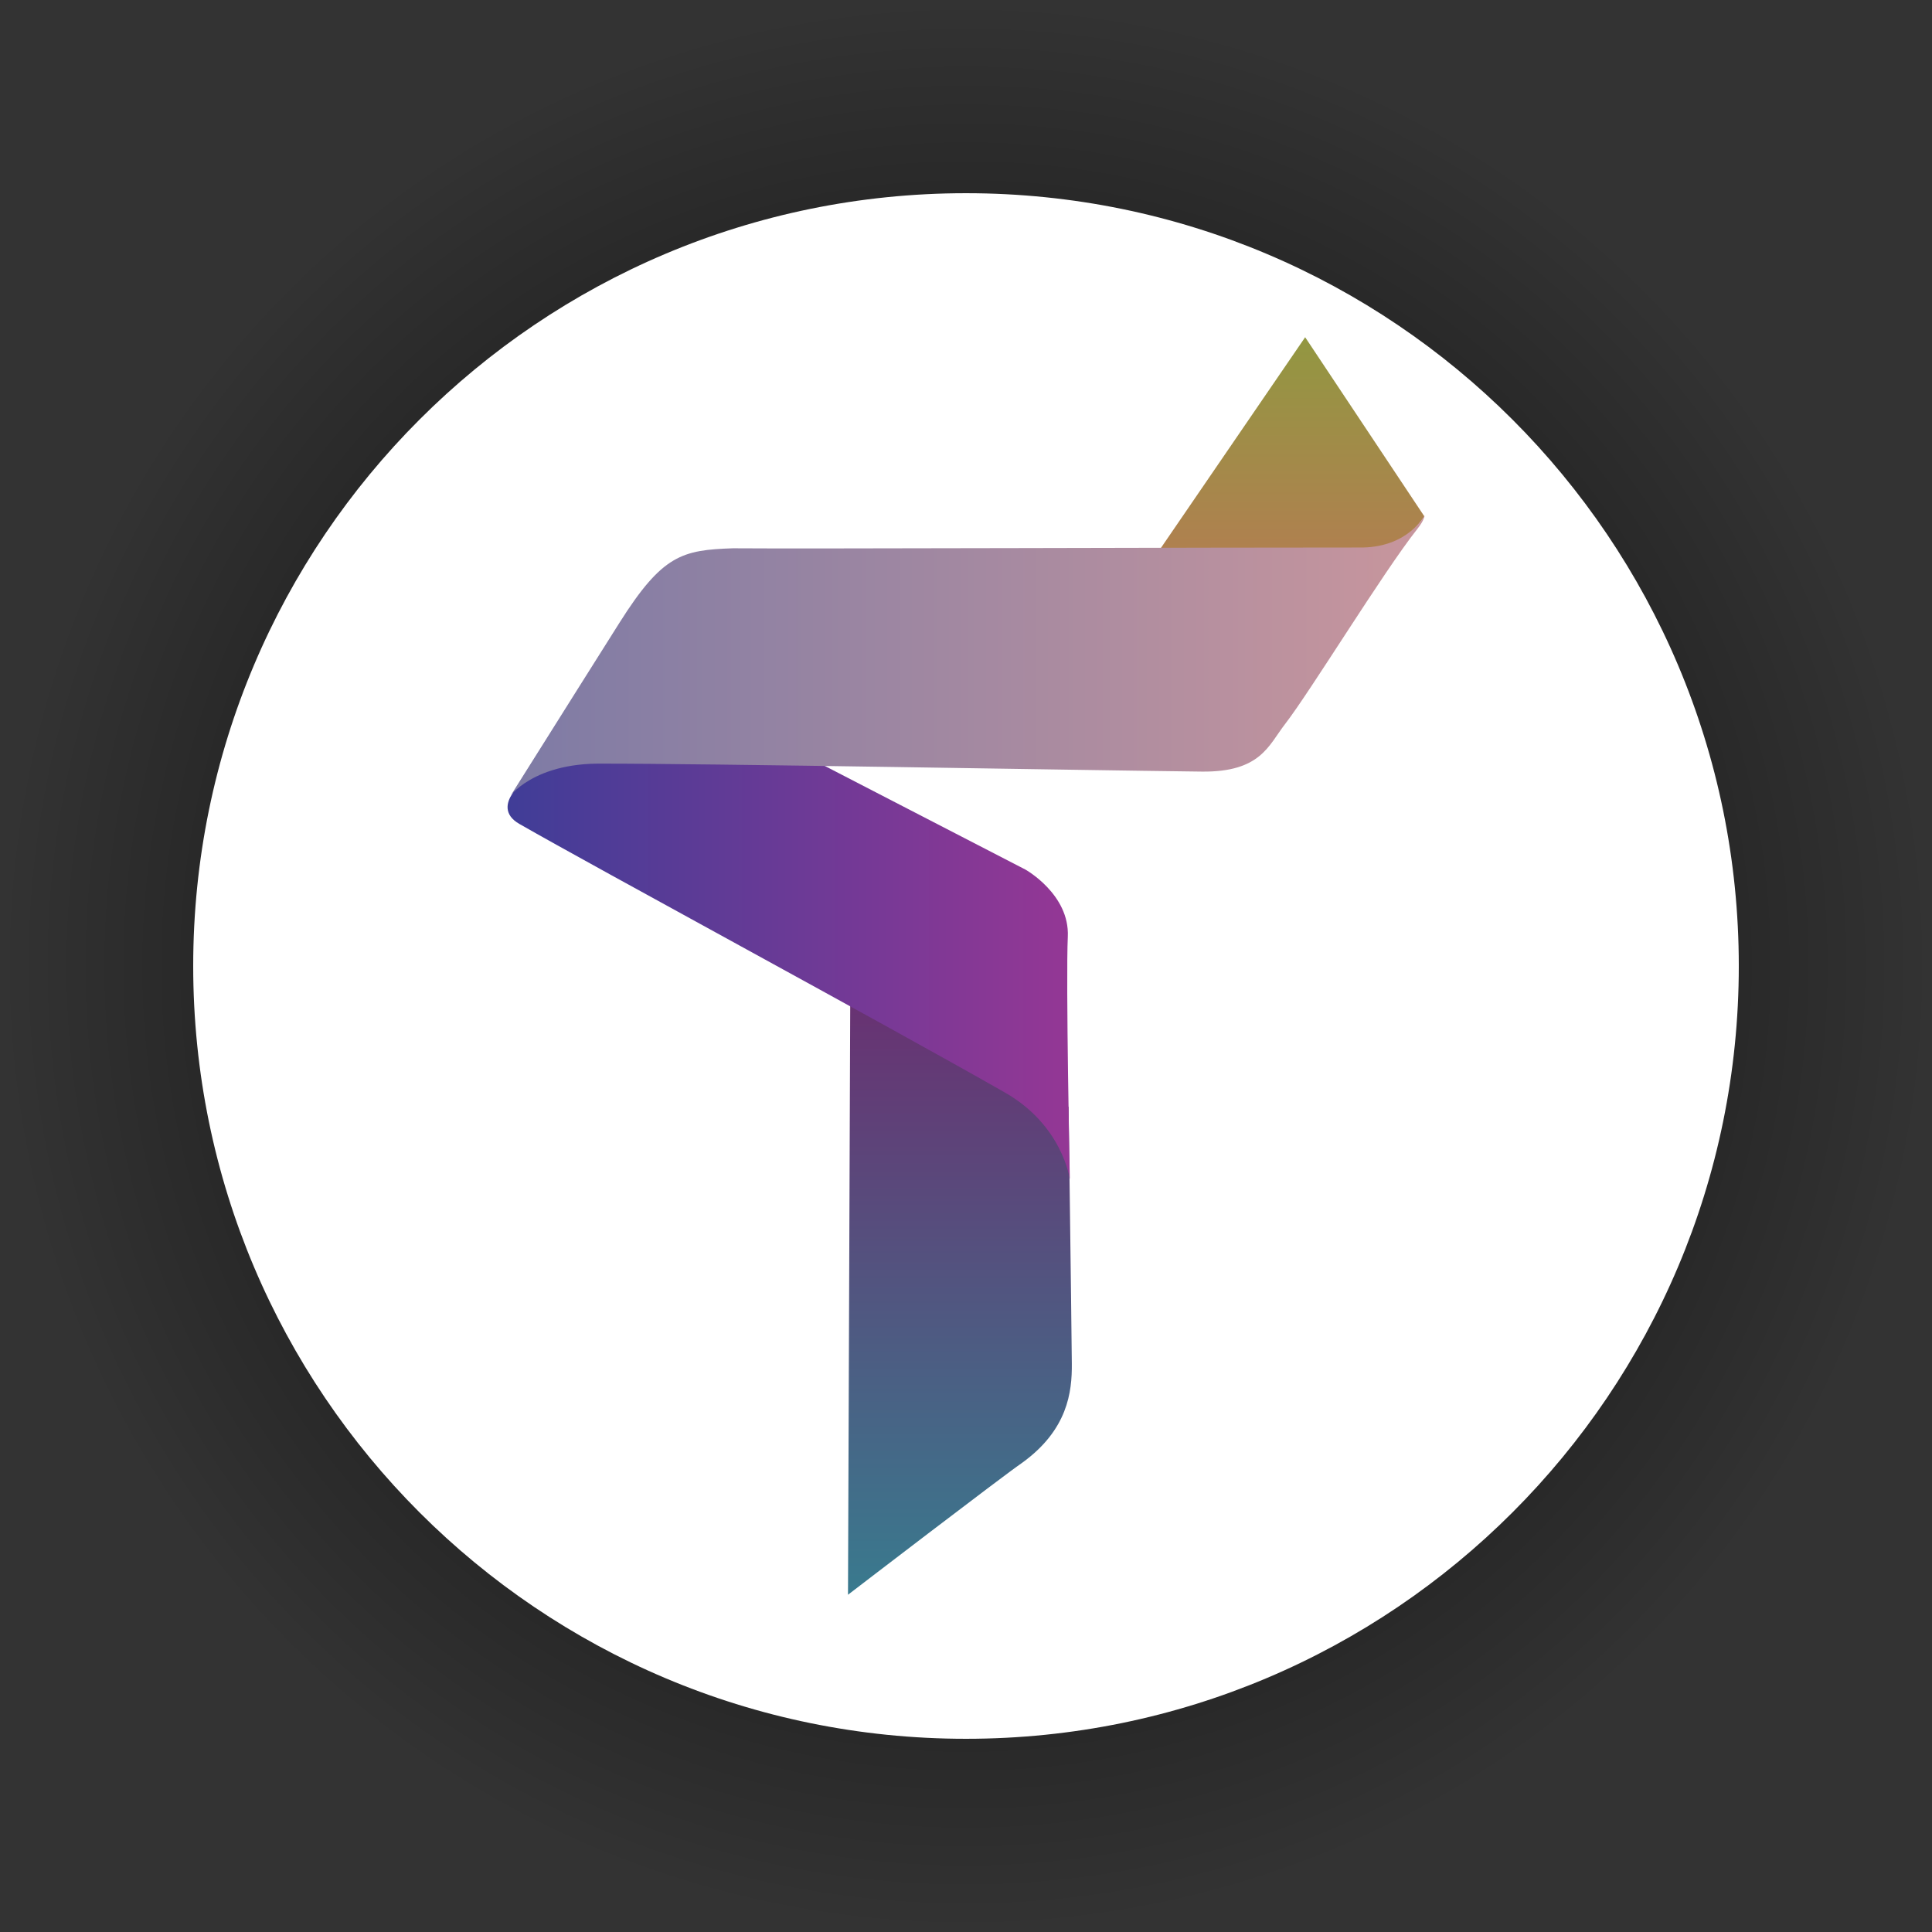 <svg version="1.1" xmlns="http://www.w3.org/2000/svg" xmlns:xlink="http://www.w3.org/1999/xlink" width="63.078" height="63.078" viewBox="0,0,63.078,63.078"><rect x="0" y="0" width="63.078" height="63.078" fill="#333333" stroke="none"/><defs><radialGradient cx="240" cy="180" r="31.539" gradientUnits="userSpaceOnUse" id="color-1"><stop offset="0" stop-color="#000000"/><stop offset="1" stop-color="#000000" stop-opacity="0"/></radialGradient><linearGradient x1="250.569" y1="159.472" x2="250.569" y2="166.825" gradientUnits="userSpaceOnUse" id="color-2"><stop offset="0" stop-color="#929741"/><stop offset="1" stop-color="#b17f50"/></linearGradient><linearGradient x1="239.801" y1="180.941" x2="239.801" y2="200.528" gradientUnits="userSpaceOnUse" id="color-3"><stop offset="0" stop-color="#693172"/><stop offset="1" stop-color="#397a8e"/></linearGradient><linearGradient x1="225.032" y1="179.041" x2="243.388" y2="179.041" gradientUnits="userSpaceOnUse" id="color-4"><stop offset="0" stop-color="#403d97"/><stop offset="1" stop-color="#943795"/></linearGradient><linearGradient x1="225.136" y1="169.861" x2="254.968" y2="169.861" gradientUnits="userSpaceOnUse" id="color-5"><stop offset="0" stop-color="#7e7ba5"/><stop offset="1" stop-color="#c8969d"/></linearGradient></defs><g transform="translate(-208.461,-148.461)"><g data-paper-data="{&quot;isPaintingLayer&quot;:true}" fill-rule="nonzero" stroke="none" stroke-width="0" stroke-linecap="butt" stroke-linejoin="miter" stroke-miterlimit="10" stroke-dasharray="" stroke-dashoffset="0" style="mix-blend-mode: normal"><g><path d="M208.461,180c0,-17.419 14.121,-31.539 31.539,-31.539c17.419,0 31.539,14.121 31.539,31.539c0,17.419 -14.121,31.539 -31.539,31.539c-17.419,0 -31.539,-14.12 -31.539,-31.539z" fill="url(#color-1)"/><path d="M214.769,180c0,-13.935 11.296,-25.231 25.231,-25.231c13.935,0 25.231,11.296 25.231,25.231c0,13.935 -11.296,25.231 -25.231,25.231c-13.935,0 -25.231,-11.296 -25.231,-25.231z" fill="#ffffff"/><g><path d="M254.967,165.323c0,0 -0.639,0.929 -1.412,1.353c-0.301,0.165 -0.688,0.022 -0.967,0.063c-1.615,0.242 -6.418,-0.105 -6.418,-0.105l4.903,-7.163z" fill="url(#color-2)"/><path d="M236.221,180.941l7.127,3.658c0,0 0.086,6.207 0.107,8.387c0.009,0.918 -0.132,2.157 -1.622,3.234c-0.617,0.42 -5.686,4.308 -5.686,4.308z" fill="url(#color-3)"/><path d="M232.734,172.097l9.206,4.755c0,0 1.447,0.807 1.384,2.19c-0.067,1.428 0.065,7.92 0.065,7.92c0,0 -0.23,-1.769 -2.145,-2.846c-3.83,-2.188 -13.31,-7.312 -15.827,-8.755c-0.526,-0.302 -0.412,-0.703 -0.243,-0.965c0.069,-0.106 1.468,-2.315 1.468,-2.315c0,0 1.493,-0.793 2.064,-0.892c2.168,-0.377 4.029,0.908 4.029,0.908z" fill="url(#color-4)"/><path d="M225.188,174.351c1.004,-1.597 3.469,-5.519 3.499,-5.559c1.403,-2.222 2.045,-2.373 3.704,-2.43c2.099,0.021 16.046,-0.029 20.566,-0.025c1.495,-0.031 2.01,-1.043 2.01,-1.043c0,0 0.02,0.119 -0.236,0.443c-1.116,1.411 -3.483,5.291 -4.316,6.367c-0.537,0.694 -0.797,1.571 -2.719,1.549c-4.178,-0.048 -16.116,-0.267 -19.739,-0.26c-2.374,0.024 -3.027,1.367 -2.77,0.958z" fill="url(#color-5)"/></g></g></g></g></svg>